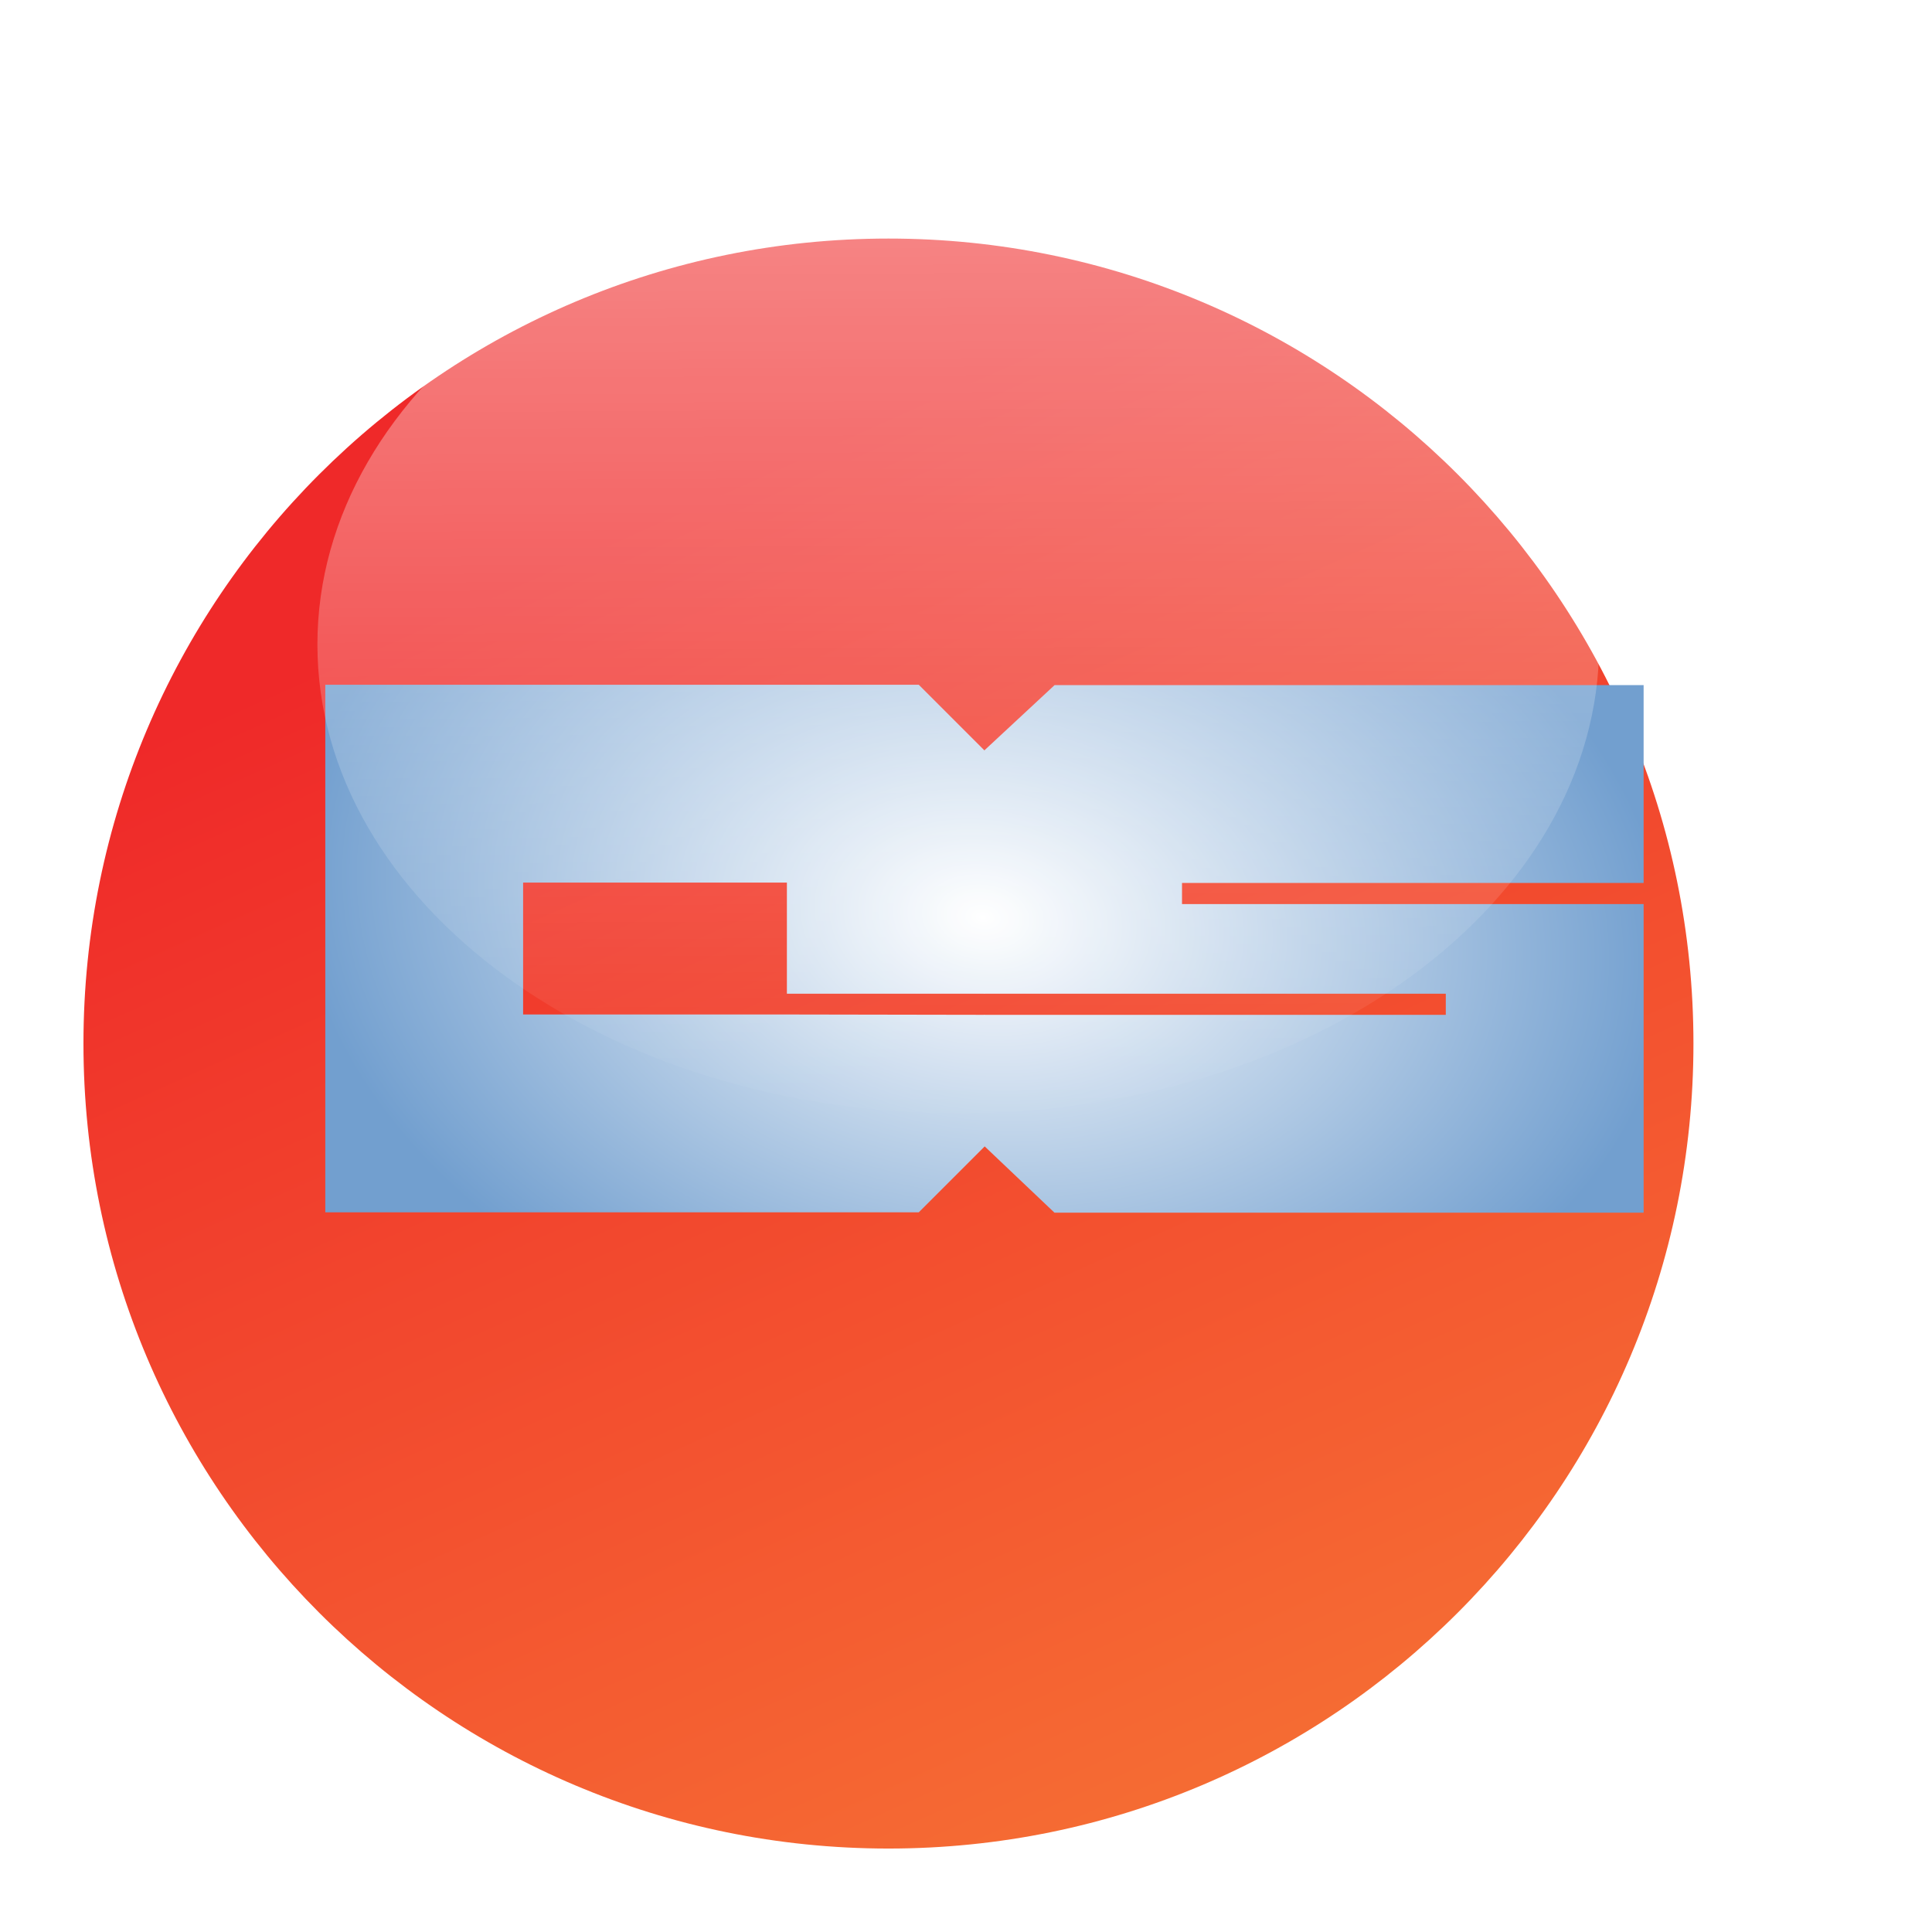 <?xml version="1.0" encoding="UTF-8" standalone="no"?>
<!-- Created with Inkscape (http://www.inkscape.org/) -->

<svg
   xmlns:dc="http://purl.org/dc/elements/1.1/"
   xmlns:cc="http://creativecommons.org/ns#"
   xmlns:rdf="http://www.w3.org/1999/02/22-rdf-syntax-ns#"
   xmlns:svg="http://www.w3.org/2000/svg"
   xmlns="http://www.w3.org/2000/svg"
   xmlns:xlink="http://www.w3.org/1999/xlink"
   xmlns:sodipodi="http://sodipodi.sourceforge.net/DTD/sodipodi-0.dtd"
   xmlns:inkscape="http://www.inkscape.org/namespaces/inkscape"
   width="124.575"
   height="124.575"
   id="svg2"
   version="1.1"
   inkscape:version="0.48.4 r9939"
   sodipodi:docname="icon.svg">
  <defs
     id="defs4">
    <linearGradient
       id="linearGradient4719">
      <stop
         id="stop4721"
         offset="0"
         style="stop-color:#ffffff;stop-opacity:1;" />
      <stop
         id="stop4723"
         offset="1"
         style="stop-color:#729fcf;stop-opacity:1" />
    </linearGradient>
    <linearGradient
       id="linearGradient3917">
      <stop
         style="stop-color:#ef2929;stop-opacity:1"
         offset="0"
         id="stop3919" />
      <stop
         style="stop-color:#fcaf3e;stop-opacity:1"
         offset="1"
         id="stop3921" />
    </linearGradient>
    <linearGradient
       id="linearGradient3909">
      <stop
         style="stop-color:#ffffff;stop-opacity:1;"
         offset="0"
         id="stop3911" />
      <stop
         style="stop-color:#ffffff;stop-opacity:0;"
         offset="1"
         id="stop3913" />
    </linearGradient>
    <linearGradient
       inkscape:collect="always"
       xlink:href="#linearGradient3909"
       id="linearGradient3915"
       x1="251.096"
       y1="435.824"
       x2="251.238"
       y2="471.749"
       gradientUnits="userSpaceOnUse" />
    <linearGradient
       inkscape:collect="always"
       xlink:href="#linearGradient3917"
       id="linearGradient3923"
       x1="191.438"
       y1="434.506"
       x2="264.938"
       y2="598.506"
       gradientUnits="userSpaceOnUse" />
    <filter
       id="filter4551"
       inkscape:label="Drop Shadow"
       color-interpolation-filters="sRGB">
      <feFlood
         id="feFlood4553"
         flood-opacity="0.4"
         flood-color="rgb(0,0,0)"
         result="flood" />
      <feComposite
         id="feComposite4555"
         in2="SourceGraphic"
         in="flood"
         operator="in"
         result="composite1" />
      <feGaussianBlur
         id="feGaussianBlur4557"
         stdDeviation="2.8"
         result="blur" />
      <feOffset
         id="feOffset4559"
         dx="-5"
         dy="5"
         result="offset" />
      <feComposite
         id="feComposite4561"
         in2="offset"
         in="SourceGraphic"
         operator="over"
         result="composite2" />
    </filter>
    <radialGradient
       inkscape:collect="always"
       xlink:href="#linearGradient4719"
       id="radialGradient4717"
       cx="160.242"
       cy="350.501"
       fx="160.242"
       fy="350.501"
       r="39.984"
       gradientTransform="matrix(1.038,0.136,-0.094,0.721,20.43,181.902)"
       gradientUnits="userSpaceOnUse" />
    <radialGradient
       inkscape:collect="always"
       xlink:href="#linearGradient4719"
       id="radialGradient3030"
       gradientUnits="userSpaceOnUse"
       gradientTransform="matrix(1.038,0.136,-0.094,0.721,20.43,181.902)"
       cx="160.242"
       cy="350.501"
       fx="160.242"
       fy="350.501"
       r="39.984" />
    <radialGradient
       inkscape:collect="always"
       xlink:href="#linearGradient4719"
       id="radialGradient3032"
       gradientUnits="userSpaceOnUse"
       gradientTransform="matrix(1.038,0.136,-0.094,0.721,20.43,181.902)"
       cx="160.242"
       cy="350.501"
       fx="160.242"
       fy="350.501"
       r="39.984" />
  </defs>
  <sodipodi:namedview
     id="base"
     pagecolor="#ffffff"
     bordercolor="#666666"
     borderopacity="1.0"
     inkscape:pageopacity="0.0"
     inkscape:pageshadow="2"
     inkscape:zoom="2"
     inkscape:cx="102.93971"
     inkscape:cy="72.457365"
     inkscape:document-units="px"
     inkscape:current-layer="layer1"
     showgrid="false"
     showguides="true"
     inkscape:guide-bbox="true"
     inkscape:snap-to-guides="true"
     inkscape:window-width="1920"
     inkscape:window-height="1056"
     inkscape:window-x="0"
     inkscape:window-y="24"
     inkscape:window-maximized="1"
     fit-margin-top="0"
     fit-margin-left="0"
     fit-margin-right="0"
     fit-margin-bottom="0" />
  <g
     inkscape:label="Ebene 1"
     inkscape:groupmode="layer"
     id="layer1"
     transform="translate(-181.775,-416.306)">
    <path
       sodipodi:type="arc"
       style="fill:url(#linearGradient3923);fill-opacity:1;stroke:none;filter:url(#filter4551)"
       id="path3843"
       sodipodi:cx="208"
       sodipodi:cy="467.98718"
       sodipodi:rx="51.906178"
       sodipodi:ry="51.906178"
       d="m 259.906,467.987 c 0,28.667 -23.239,51.906 -51.906,51.906 -28.667,0 -51.906,-23.239 -51.906,-51.906 0,-28.667 23.239,-51.906 51.906,-51.906 28.667,0 51.906,23.239 51.906,51.906 z"
       transform="translate(36.062,10.607)"
       inkscape:export-filename="/home/brutus/Code/Programme/DesktopStreamer/path3907.png"
       inkscape:export-xdpi="46.237282"
       inkscape:export-ydpi="46.237282" />
    <g
       id="g3883"
       style="fill:url(#radialGradient4717);fill-opacity:1"
       transform="matrix(1.063,0,0,1.063,81.644,-9.716)"
       inkscape:export-filename="/home/brutus/Code/Programme/DesktopStreamer/path3907.png"
       inkscape:export-xdpi="46.237282"
       inkscape:export-ydpi="46.237282">
      <path
         d="m 113.928,474.31 0,-32 36,0 4,4 0,14.74 -12,0 0,-6.74 -16,0 0,8 m 0,0 16,0 12,0.021 0,7.979 -4,4 -36,0"
         style="font-size:40px;font-style:normal;font-variant:normal;font-weight:normal;font-stretch:normal;line-height:125%;letter-spacing:0px;word-spacing:0px;fill:url(#radialGradient3030);fill-opacity:1;stroke:none;font-family:TRTL;-inkscape-font-specification:TRTL"
         id="path2990"
         inkscape:connector-curvature="0"
         sodipodi:nodetypes="ccccccccccccccc" />
      <path
         sodipodi:nodetypes="ccccccccccccccc"
         d="m 181.896,461.052 -28,0 0,-14.752 4.269,-3.968 35.731,0 0,12 -28,0 0,1.28 28,0 0,18.72 -35.737,0 -4.252,-4.037 -0.011,-7.963 28,0 0,-1.28"
         style="font-size:40px;font-style:normal;font-variant:normal;font-weight:normal;font-stretch:normal;line-height:125%;letter-spacing:0px;word-spacing:0px;fill:url(#radialGradient3032);fill-opacity:1;stroke:none;font-family:TRTL;-inkscape-font-specification:TRTL"
         id="path2992"
         inkscape:connector-curvature="0" />
    </g>
    <path
       sodipodi:type="arc"
       style="opacity:0.45;fill:url(#linearGradient3915);fill-opacity:1;stroke:none"
       id="path3907"
       sodipodi:cx="251.1113"
       sodipodi:cy="453.00079"
       sodipodi:rx="32.615299"
       sodipodi:ry="17.235727"
       d="m 283.727,453.001 c 0,9.519 -14.602,17.236 -32.615,17.236 -18.013,0 -32.615,-7.717 -32.615,-17.236 0,-9.519 14.602,-17.236 32.615,-17.236 18.013,0 32.615,7.717 32.615,17.236 z"
       transform="matrix(1.267,0,0,1.754,-74.594,-336.702)"
       inkscape:export-xdpi="46.237282"
       inkscape:export-ydpi="46.237282" />
  </g>
</svg>
